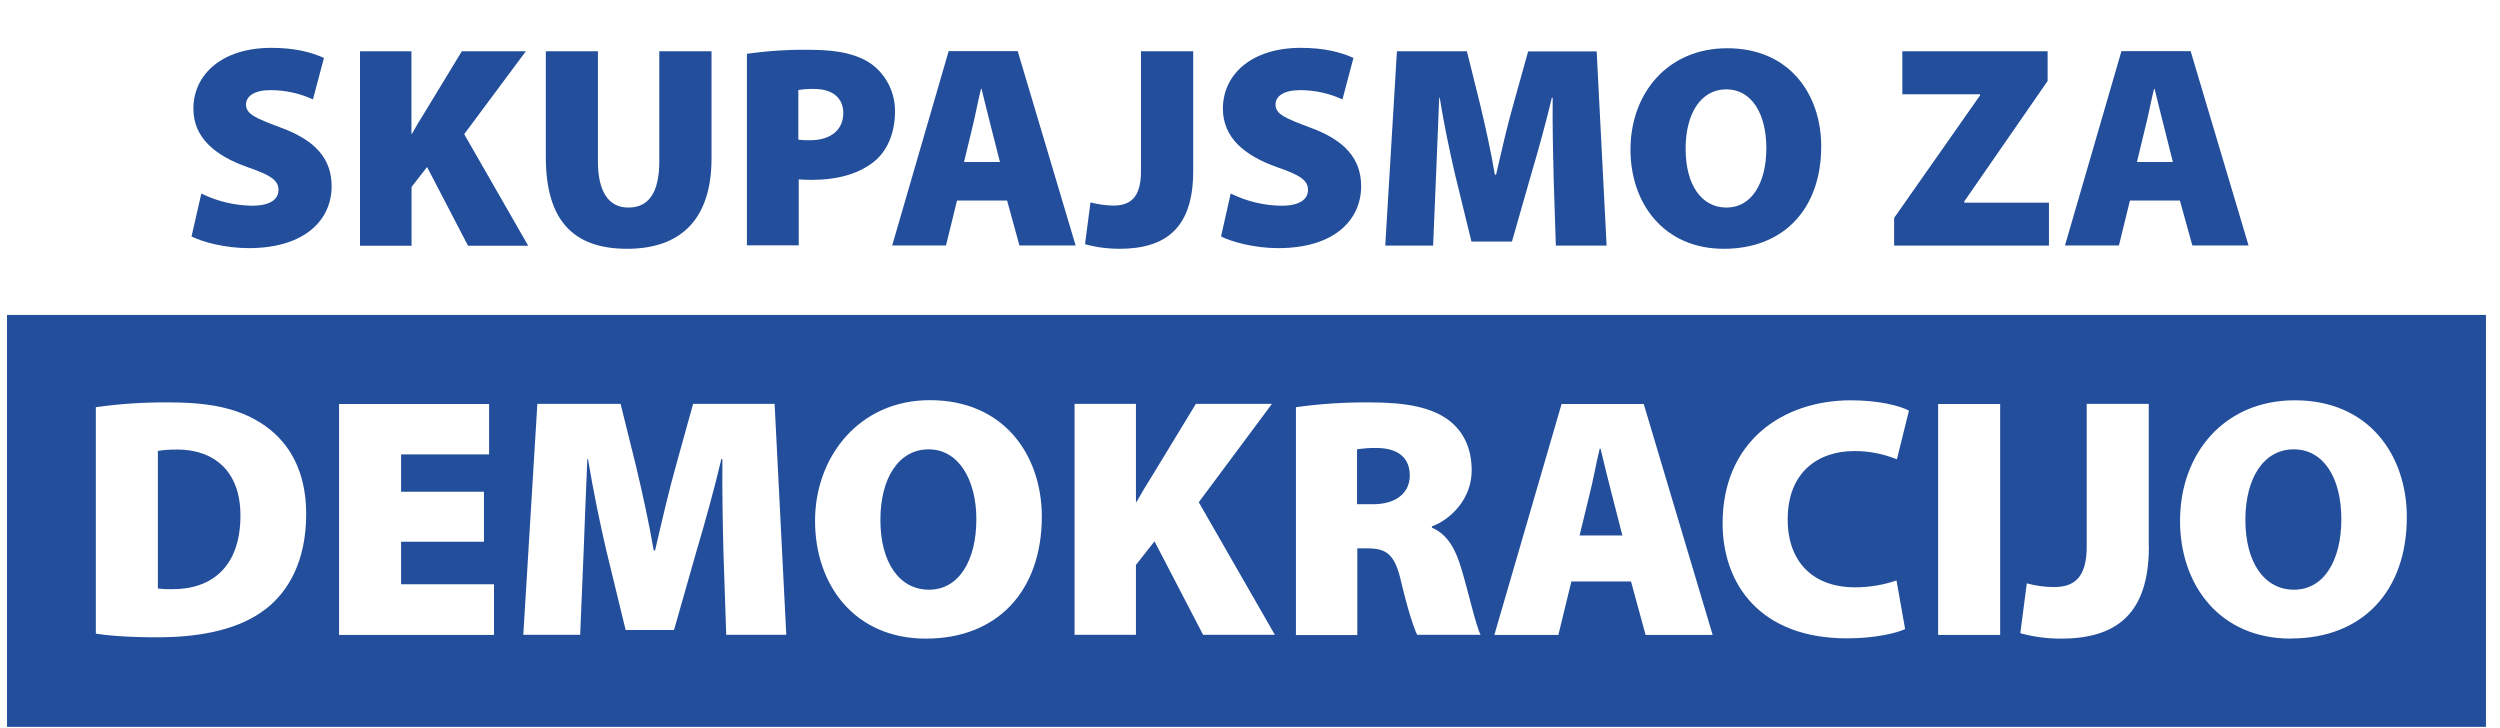 <?xml version="1.0" encoding="UTF-8"?><svg id="SL" xmlns="http://www.w3.org/2000/svg" viewBox="0 0 188.61 54.89"><defs><style>.cls-1{fill:#224e9c;stroke-width:0px;}</style></defs><path class="cls-1" d="m15.21,14.61c1.18.58,2.48.89,3.8.91,1.35,0,2-.46,2-1.2s-.66-1.13-2.31-1.7c-2.48-.87-4.11-2.24-4.11-4.42,0-2.59,2.17-4.59,5.87-4.59,1.77,0,3,.32,3.98.76l-.83,3.13c-1-.46-2.09-.7-3.2-.7-1.2,0-1.85.44-1.85,1.09,0,.74.78,1.04,2.63,1.74,2.63.96,3.83,2.37,3.83,4.42,0,2.52-1.99,4.67-6.26,4.67-1.77,0-3.48-.46-4.31-.88l.74-3.24Z"/><path class="cls-1" d="m27.15,3.87h3.89v6.22h.04c.3-.54.63-1.09.96-1.61l2.8-4.61h4.83l-4.65,6.25,4.83,8.42h-4.54l-3.09-5.94-1.17,1.5v4.44h-3.89V3.87Z"/><path class="cls-1" d="m45.11,3.87v8.31c0,2.21.76,3.48,2.3,3.48s2.33-1.15,2.33-3.48V3.87h3.94v8.09c0,4.52-2.26,6.81-6.37,6.81s-6.13-2.2-6.13-6.91V3.87h3.94Z"/><path class="cls-1" d="m56.35,4.06c1.61-.23,3.23-.33,4.86-.3,2.11,0,3.61.37,4.64,1.15,1.08.85,1.7,2.16,1.67,3.53,0,1.48-.5,2.78-1.41,3.61-1.2,1.06-2.91,1.52-4.89,1.52-.37,0-.72-.02-.96-.04v4.98h-3.91V4.06Zm3.89,6.48c.29.03.59.05.88.04,1.55,0,2.5-.78,2.5-2.05,0-1.09-.74-1.82-2.21-1.82-.39-.01-.79.02-1.18.08v3.74Z"/><path class="cls-1" d="m72.2,15.13l-.83,3.39h-4.06l4.26-14.66h5.21l4.37,14.66h-4.24l-.93-3.39h-3.78Zm3.24-2.91l-.67-2.63c-.22-.83-.5-2.02-.72-2.89h-.04c-.22.87-.44,2.09-.65,2.91l-.63,2.61h2.72Z"/><path class="cls-1" d="m86.09,3.87h3.93v9.05c0,4.26-2.04,5.85-5.57,5.85-.87,0-1.75-.11-2.59-.35l.41-3.15c.56.15,1.14.23,1.72.24,1.26,0,2.09-.57,2.09-2.59V3.87Z"/><path class="cls-1" d="m92.87,14.61c1.19.58,2.49.9,3.81.91,1.35,0,2-.46,2-1.2s-.66-1.13-2.31-1.7c-2.48-.87-4.11-2.24-4.11-4.42,0-2.59,2.17-4.59,5.87-4.59,1.77,0,3,.32,3.98.76l-.83,3.13c-1-.46-2.09-.7-3.2-.7-1.2,0-1.85.44-1.85,1.09,0,.74.78,1.04,2.63,1.74,2.63.96,3.83,2.37,3.83,4.42,0,2.52-1.99,4.67-6.26,4.67-1.77,0-3.48-.46-4.31-.88l.73-3.24Z"/><path class="cls-1" d="m117.21,13.28c-.04-1.67-.09-3.63-.07-5.91h-.06c-.46,1.94-1.07,4.13-1.55,5.74l-1.46,5.11h-3.06l-1.24-5.08c-.37-1.59-.83-3.76-1.15-5.76h-.04c-.09,2.07-.17,4.24-.24,5.91l-.22,5.24h-3.61l.88-14.66h5.28l.98,3.94c.39,1.63.83,3.59,1.13,5.37h.09c.41-1.78.88-3.85,1.33-5.39l1.09-3.91h5.17l.75,14.65h-3.83l-.17-5.24Z"/><path class="cls-1" d="m137.4,11.04c0,4.72-2.83,7.73-7.35,7.73s-7.04-3.42-7.04-7.48c0-4.26,2.81-7.65,7.29-7.65,4.71-.01,7.1,3.49,7.1,7.4Zm-10.23.18c0,2.74,1.2,4.44,3.09,4.44s3-1.85,3-4.48-1.13-4.44-3.02-4.44-3.07,1.78-3.07,4.48Z"/><path class="cls-1" d="m142.9,16.44l6.48-9.24v-.09h-5.86v-3.24h10.96v2.24l-6.29,9.09v.09h6.39v3.24h-11.68v-2.09Z"/><path class="cls-1" d="m160.69,15.13l-.83,3.39h-4.07l4.26-14.66h5.22l4.37,14.66h-4.24l-.94-3.39h-3.78Zm3.24-2.91l-.66-2.63c-.22-.83-.5-2.02-.72-2.89h-.04c-.22.87-.44,2.09-.66,2.91l-.63,2.61h2.71Z"/><path class="cls-1" d="m120.74,33.85h-.05c-.26,1.03-.51,2.48-.77,3.46l-.75,3.09h3.23l-.8-3.12c-.26-.98-.6-2.4-.85-3.44Z"/><path class="cls-1" d="m103.96,33.8c-.53-.02-1.06.02-1.58.1v4.14h1.21c1.77,0,2.77-.88,2.77-2.17s-.84-2.04-2.4-2.07Z"/><path class="cls-1" d="m70.06,33.9c-2.22,0-3.64,2.12-3.64,5.32s1.42,5.27,3.67,5.27,3.57-2.2,3.57-5.32c0-2.99-1.35-5.27-3.59-5.27Z"/><path class="cls-1" d="m13.33,33.92c-.48-.01-.95.02-1.42.1v10.38c.33.04.65.06.98.05,3.02.05,5.25-1.63,5.25-5.56,0-3.38-2.02-4.98-4.81-4.98Z"/><path class="cls-1" d="m173.04,33.9c-2.22,0-3.64,2.12-3.64,5.32s1.42,5.27,3.67,5.27,3.57-2.2,3.57-5.32-1.34-5.27-3.59-5.27Z"/><path class="cls-1" d="m.53,23.76v31.08h187.02v-31.08H.53Zm19.52,22.18c-1.91,1.5-4.76,2.14-8.17,2.14-2.25,0-3.76-.13-4.65-.28v-17.08c1.84-.26,3.7-.38,5.56-.36,3.33,0,5.43.54,7.16,1.73,1.91,1.33,3.15,3.49,3.15,6.69,0,3.54-1.34,5.84-3.04,7.16Zm17.22,1.96h-11.69v-17.42h11.32v3.8h-6.64v2.82h6.25v3.77h-6.25v3.21h7.01v3.82Zm17.52,0l-.21-6.23c-.05-1.99-.1-4.32-.08-7.03h-.08c-.54,2.3-1.27,4.91-1.84,6.82l-1.73,6.07h-3.65l-1.47-6.05c-.44-1.89-.98-4.47-1.37-6.85h-.05c-.1,2.46-.21,5.04-.28,7.03l-.26,6.23h-4.29l1.06-17.42h6.28l1.16,4.68c.46,1.94.98,4.27,1.34,6.38h.1c.49-2.12,1.06-4.57,1.58-6.41l1.29-4.65h6.15l.88,17.42h-4.55Zm15.07.28c-5.4,0-8.37-4.06-8.37-8.89s3.33-9.1,8.66-9.1c5.61,0,8.45,4.16,8.45,8.81-.02,5.61-3.37,9.18-8.74,9.18h0Zm20.91-.28l-3.67-7.06-1.4,1.78v5.27h-4.63v-17.42h4.63v7.39h.05c.36-.65.75-1.29,1.14-1.91l3.33-5.48h5.74l-5.52,7.42,5.74,10h-5.41Zm16.15,0c-.26-.52-.7-1.86-1.21-4-.47-2.09-1.1-2.53-2.56-2.53h-.75v6.54h-4.63v-17.19c1.87-.26,3.75-.38,5.64-.36,2.65,0,4.57.36,5.89,1.34,1.1.85,1.73,2.09,1.73,3.8,0,2.17-1.63,3.72-3,4.21v.1c1.16.49,1.78,1.6,2.22,3.09.54,1.78,1.1,4.32,1.45,4.99h-4.77Zm17.23,0l-1.1-4.03h-4.5l-.98,4.03h-4.83l5.07-17.42h6.2l5.2,17.42h-5.04Zm15.79-3.59c1.07,0,2.13-.17,3.14-.52l.65,3.67c-.66.31-2.3.7-4.39.7-6.51,0-9.38-4.06-9.38-8.68,0-6.15,4.5-9.28,9.69-9.28,2.02,0,3.64.39,4.37.78l-.91,3.67c-1.03-.41-2.12-.63-3.23-.62-2.69,0-5.01,1.58-5.01,5.14-.01,3.18,1.88,5.14,5.08,5.14Zm10.96,3.59h-4.68v-17.42h4.68v17.42Zm11.22-6.67c0,5.07-2.43,6.95-6.63,6.95-1.04,0-2.07-.13-3.07-.41l.49-3.76c.66.18,1.35.28,2.04.28,1.5,0,2.48-.66,2.48-3.07v-10.75h4.68v10.75Zm10.72,6.95c-5.4,0-8.37-4.06-8.37-8.89,0-5.07,3.33-9.09,8.66-9.09,5.61,0,8.45,4.16,8.45,8.81,0,5.6-3.36,9.16-8.73,9.16h0Z"/></svg>